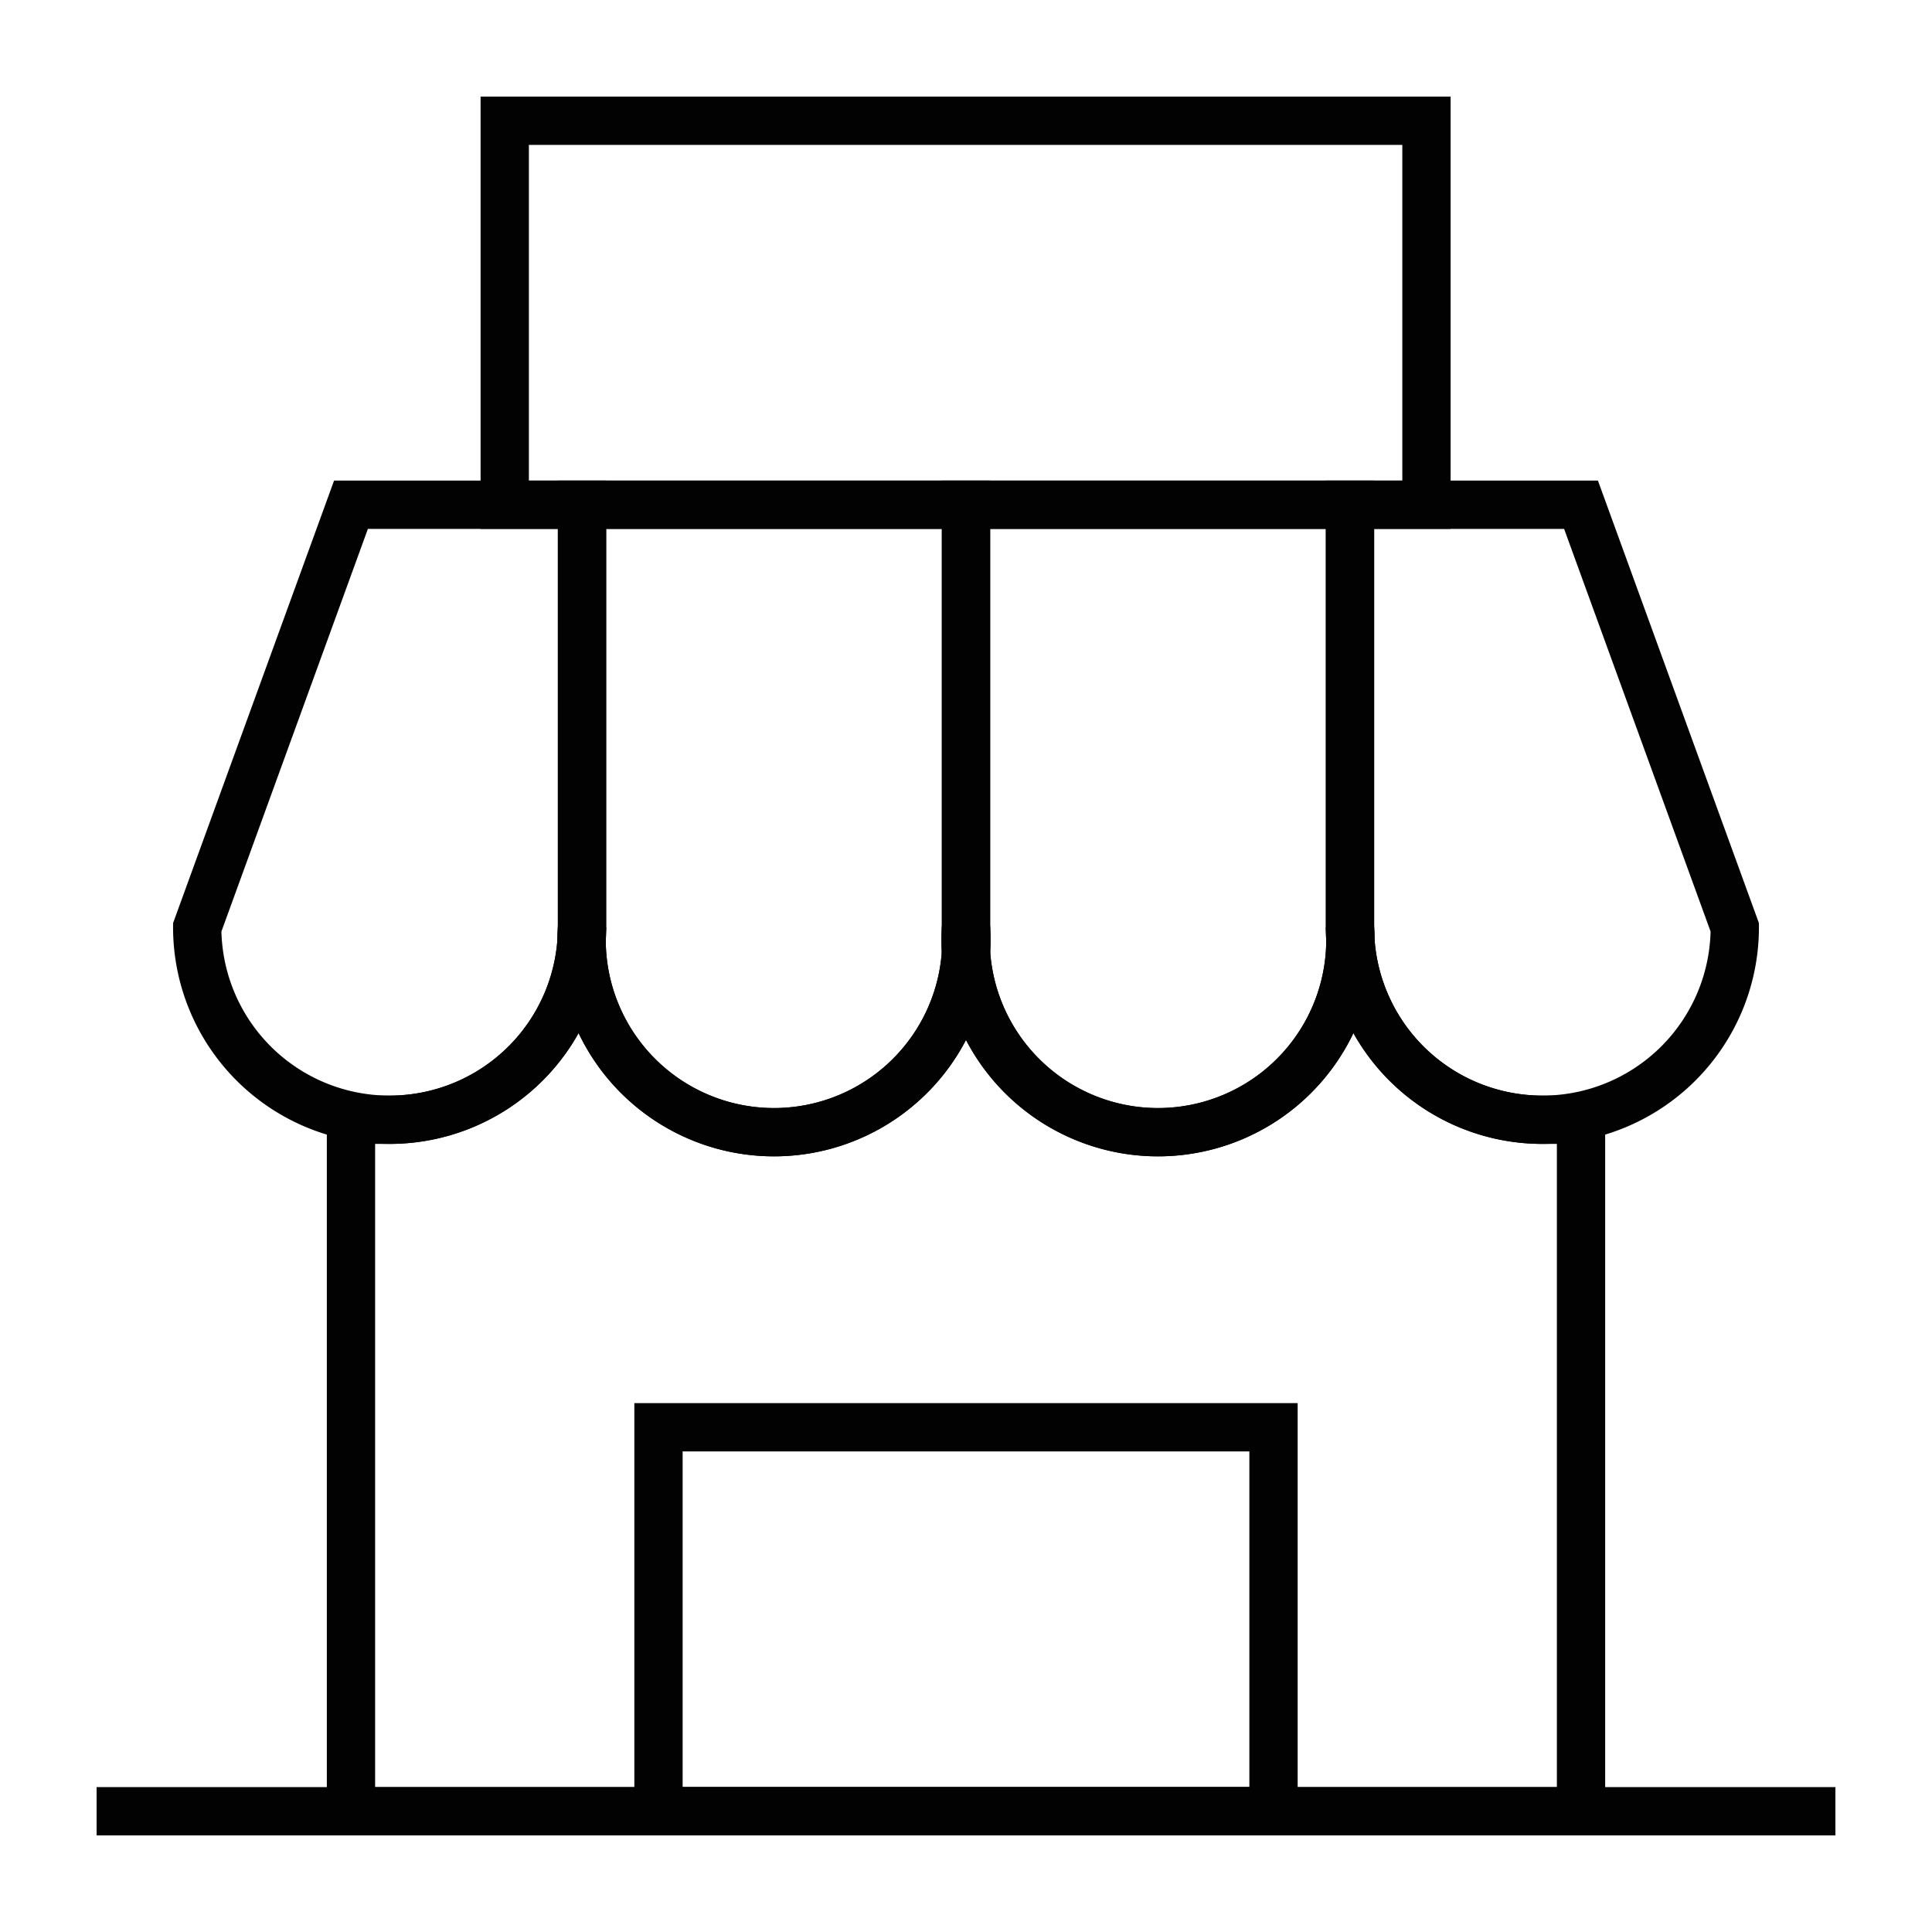 <!DOCTYPE svg PUBLIC "-//W3C//DTD SVG 1.1//EN" "http://www.w3.org/Graphics/SVG/1.1/DTD/svg11.dtd">
<!-- Uploaded to: SVG Repo, www.svgrepo.com, Transformed by: SVG Repo Mixer Tools -->
<svg width="240px" height="240px" viewBox="0 0 24.00 24.00" xmlns="http://www.w3.org/2000/svg" fill="#000000">
<g id="SVGRepo_bgCarrier" stroke-width="0"/>
<g id="SVGRepo_tracerCarrier" stroke-linecap="round" stroke-linejoin="round"/>
<g id="SVGRepo_iconCarrier"> <defs> <style>.cls-1{fill:none;stroke:#020202;stroke-linecap:square;stroke-miterlimit:10;stroke-width:0.6;}</style> </defs> <g id="shop"> <path class="cls-1" d="M7.23,6.27v5.25a2.39,2.39,0,0,1-4.78,0L4.36,6.27Z"/> <path class="cls-1" d="M12,6.27v5.25a2.39,2.39,0,1,1-4.77,0V6.27Z"/> <path class="cls-1" d="M16.77,6.27v5.25a2.39,2.39,0,1,1-4.77,0V6.27Z"/> <path class="cls-1" d="M21.55,11.52a2.39,2.39,0,0,1-4.78,0V6.27h2.87Z"/> <path class="cls-1" d="M19.64,13.91V22.5H4.36V13.91h.48a2.39,2.39,0,0,0,2.39-2.39,2.39,2.39,0,1,0,4.77,0,2.39,2.39,0,1,0,4.77,0,2.39,2.39,0,0,0,2.39,2.39Z"/> <polyline class="cls-1" points="1.5 22.5 4.36 22.5 19.64 22.5 22.5 22.5"/> <rect class="cls-1" x="6.27" y="1.5" width="11.45" height="4.77"/> <rect class="cls-1" x="8.18" y="17.73" width="7.64" height="4.77"/> </g> </g>
</svg>